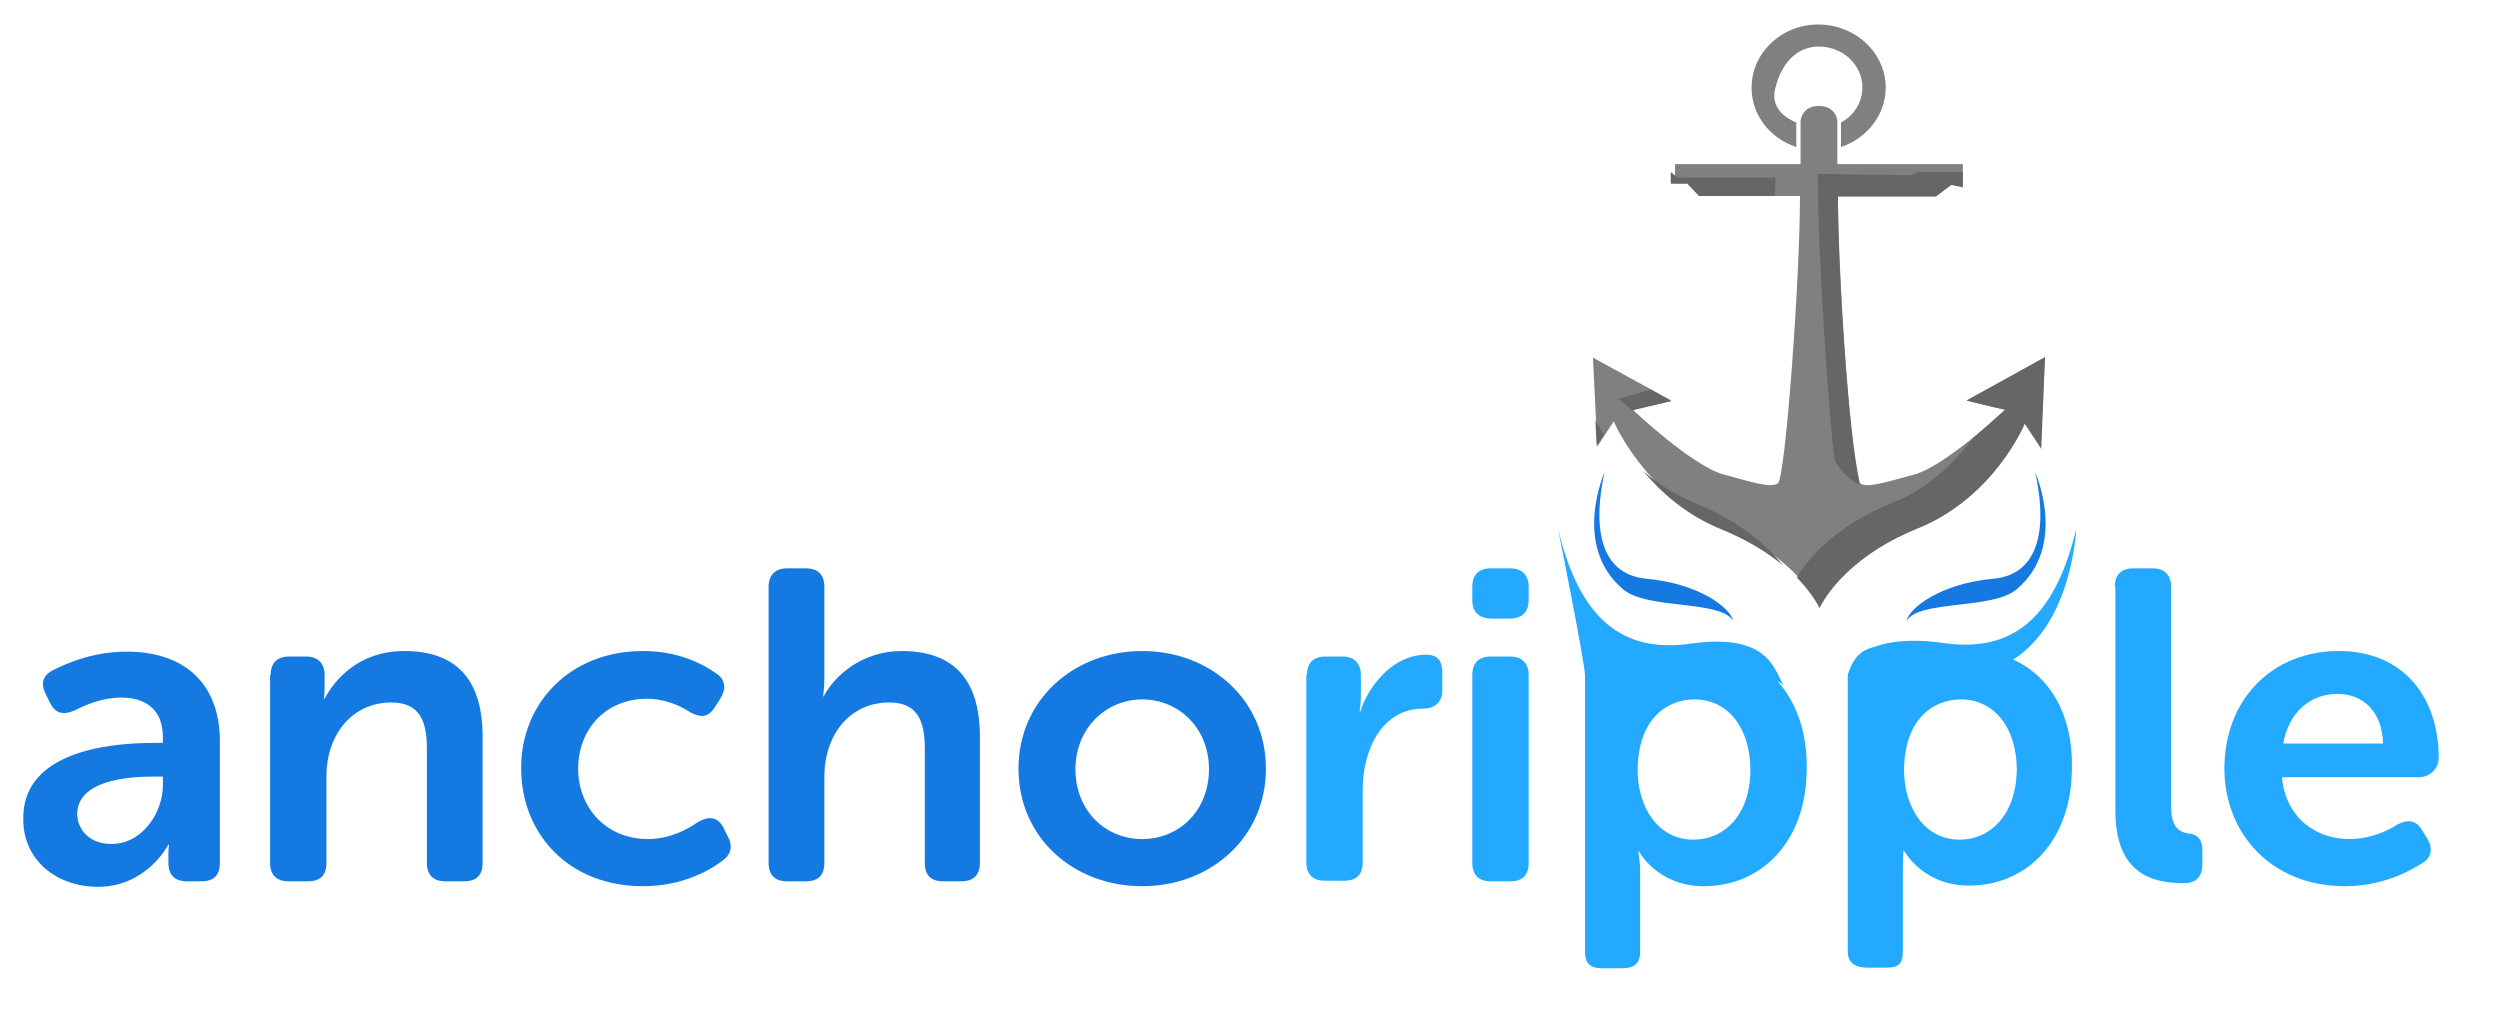 <?xml version="1.0" encoding="utf-8"?>
<!-- Generator: Adobe Illustrator 18.0.0, SVG Export Plug-In . SVG Version: 6.00 Build 0)  -->
<!DOCTYPE svg PUBLIC "-//W3C//DTD SVG 1.1//EN" "http://www.w3.org/Graphics/SVG/1.1/DTD/svg11.dtd">
<svg version="1.1" xmlns="http://www.w3.org/2000/svg" xmlns:xlink="http://www.w3.org/1999/xlink" x="0px" y="0px"
	 viewBox="0 0 408.2 167.5" enable-background="new 0 0 408.2 167.5" xml:space="preserve">
<g id="Capa_1">
	<g display="none">
		<path display="inline" fill="none" stroke="#1A1A1A" d="M319.3,54.6l6.1,1.5c0,0-9.4,8.9-14.4,10.3c-5,1.4-7.4,2.2-8.5,1.4
			c-1.2-0.8-3.5-32.1-3.5-45.5h15.5l2.4-2.2h1.9v-2.8h-19.9v-6.8c0,0-0.1-2.4-2.9-2.4c-2.8,0-2.9,2.4-2.9,2.4v6.8h-19.9V20h1.9
			l2.4,2.2h15.5c0,13.4-2.3,44.7-3.5,45.5c-1.2,0.8-3.5,0-8.5-1.4c-5-1.4-14.4-10.3-14.4-10.3l6.1-1.5l-12.4-6.8l0.6,14.1l2.6-3.9
			c0,0,4.8,11.6,17,16.5c12.2,4.9,15.5,12.6,15.5,12.6s3.3-7.6,15.5-12.6c12.2-4.9,17-16.5,17-16.5l2.6,3.9l0.6-14.1L319.3,54.6z"/>
		<path display="inline" fill="none" stroke="#1A1A1A" d="M295.9-4.9c-5.9,0-10.6,4.5-10.6,10c0,4.4,2.9,8.1,7.1,9.4v-3.9
			c-2.3-0.9-4-2.7-3.3-5.6c0.9-3.5,3.1-6.5,6.9-6.5c3.8,0,6.9,2.9,6.9,6.5c0,2.4-1.3,4.4-3.3,5.6v3.9c4.1-1.4,7.1-5.1,7.1-9.4
			C306.5-0.4,301.8-4.9,295.9-4.9z"/>
	</g>
	<g>
		<path fill="#1579E2" d="M25.1,121.3h1.5v-0.9c0-4.8-3.1-6.5-6.8-6.5c-3.1,0-5.9,1.2-7.6,2.1c-1.8,0.8-3.2,0.5-4-1.2l-0.7-1.4
			c-0.9-1.7-0.6-3.1,1.2-4c2.4-1.2,6.6-3,12-3c9.5,0,15.2,5.3,15.2,14.6v19.9c0,2-1,3-3,3h-2.4c-1.9,0-3-1-3-3v-1.4
			c0-1,0.1-1.6,0.1-1.6h-0.1c0,0-3.5,6.9-11.5,6.9c-6.7,0-12.2-4.3-12.2-11C3.6,123.1,16.8,121.3,25.1,121.3z M18.2,137.8
			c5.1,0,8.4-5.2,8.4-9.6v-1.4h-1.5c-4.6,0-12.5,0.7-12.5,6.2C12.7,135.4,14.5,137.8,18.2,137.8z"/>
		<path fill="#1579E2" d="M44.2,110.2c0-1.9,1-3,3-3H50c1.9,0,3,1.1,3,3v2.2c0,0.8-0.1,1.7-0.1,1.7h0.1c1.6-3.1,5.6-7.8,13-7.8
			c8.1,0,12.8,4.2,12.8,14v20.6c0,2-1,3-3,3h-3.1c-1.9,0-3-1-3-3v-18.7c0-4.5-1.2-7.5-5.8-7.5c-6.5,0-10.6,5.4-10.6,12v14.2
			c0,2-1,3-3,3h-3.2c-1.9,0-3-1-3-3V110.2z"/>
		<path fill="#1579E2" d="M105,106.3c5.9,0,9.9,2.2,12,3.7c1.5,1,1.6,2.5,0.6,4.1l-0.9,1.4c-1.1,1.7-2.3,1.7-4,0.8
			c-1.5-1-4-2.2-7.1-2.2c-6.8,0-11.2,5.1-11.2,11.4c0,6.2,4.4,11.5,11.4,11.5c3.6,0,6.5-1.6,8.2-2.8c1.8-1,3.2-0.8,4.1,0.9l0.7,1.4
			c0.9,1.6,0.6,3-0.8,4c-2.2,1.7-6.7,4.2-13,4.2c-12.2,0-19.9-8.6-19.9-19.2C85,115.1,92.8,106.3,105,106.3z"/>
		<path fill="#1579E2" d="M125.5,95.8c0-1.9,1.1-3,3-3h3.1c2,0,3,1.1,3,3v14.8c0,1.8-0.2,3.1-0.2,3.1h0.1c1.8-3.5,6.4-7.4,12.7-7.4
			c8.1,0,12.8,4.2,12.8,14v20.6c0,2-1.1,3-3,3H154c-2,0-3-1-3-3v-18.7c0-4.5-1.2-7.5-5.8-7.5c-6.4,0-10.6,5.2-10.6,12.2v14
			c0,2-1,3-3,3h-3.1c-1.9,0-3-1-3-3V95.8z"/>
		<path fill="#1579E2" d="M186.5,106.3c11.2,0,20.2,8,20.2,19.2c0,11.3-9.1,19.2-20.2,19.2c-11.2,0-20.2-7.9-20.2-19.2
			C166.3,114.3,175.3,106.3,186.5,106.3z M186.5,137c6,0,10.9-4.6,10.9-11.4c0-6.8-5-11.4-10.9-11.4s-10.9,4.7-10.9,11.4
			C175.6,132.4,180.5,137,186.5,137z"/>
		<path fill="#23A9FF" d="M213.4,110.2c0-1.9,1-3,3-3h2.8c1.9,0,3,1.1,3,3v3.5c0,1.4-0.2,2.5-0.2,2.5h0.1c1.4-4.4,5.5-9.3,10.7-9.3
			c2,0,2.7,1,2.7,3v2.8c0,1.9-1.2,3-3.1,3c-6.7,0-9.9,6.6-9.9,13.3v11.8c0,2-1,3-3,3h-3.2c-1.9,0-3-1-3-3V110.2z"/>
		<path fill="#23A9FF" d="M240.4,98v-2.2c0-1.9,1-3,3-3h3.2c1.9,0,3,1.1,3,3V98c0,1.9-1.1,3-3,3h-3.2
			C241.4,100.9,240.4,99.9,240.4,98z M240.4,110.2c0-1.9,1-3,3-3h3.2c1.9,0,3,1.1,3,3v30.7c0,2-1,3-3,3h-3.2c-1.9,0-3-1-3-3V110.2z"
			/>
		<path fill="#23A9FF" d="M345.3,95.8c0-1.9,1-3,3-3h3.2c1.9,0,3,1.1,3,3v35.9c0,3.6,1.5,4.2,2.9,4.4c1.3,0.1,2.2,0.9,2.2,2.6v2.4
			c0,1.9-0.9,3.1-3,3.1c-4.9,0-11.2-1.3-11.2-11.8V95.8z"/>
		<path fill="#23A9FF" d="M381.9,106.3c10.4,0,16.3,7.4,16.3,17.5c0,1.6-1.4,3.1-3.2,3.1h-22.4c0.6,6.6,5.5,10.1,11,10.1
			c3.4,0,6.2-1.3,7.9-2.4c1.8-0.9,3.1-0.6,4,1l0.9,1.4c0.9,1.7,0.6,3.1-1,4c-2.4,1.5-6.7,3.7-12.5,3.7c-12.2,0-19.7-8.8-19.7-19.2
			C363.2,114.3,370.9,106.3,381.9,106.3z M389.1,121.4c-0.1-5.1-3.2-8.1-7.4-8.1c-4.7,0-8,3.2-8.9,8.1H389.1z"/>
	</g>
</g>
<g id="Layer_4">
	<g>
		<path fill="#808080" d="M321.1,65.4l6.3,1.5c0,0-9.7,9.2-14.9,10.6c-5.2,1.4-7.6,2.2-8.8,1.4c-1.2-0.8-3.6-33.1-3.6-46.9h16
			l2.4-2.3h2v-2.9H300v-7c0,0-0.1-2.5-3-2.5c-2.9,0-3,2.5-3,2.5v7h-20.5v2.9h2l2.4,2.3h16c0,13.8-2.4,46.1-3.6,46.9
			c-1.2,0.8-3.6,0-8.8-1.4c-5.2-1.4-14.9-10.6-14.9-10.6l6.3-1.5l-12.8-7l0.7,14.5l2.7-4.1c0,0,5,12,17.5,17.1c12.6,5.1,16,13,16,13
			s3.4-7.9,16-13c12.6-5.1,17.5-17.1,17.5-17.1l2.7,4.1l0.7-14.5L321.1,65.4z"/>
		<path fill="#808080" d="M296.9,4c-6,0-10.9,4.6-10.9,10.3c0,4.5,3,8.3,7.3,9.7v-4c-2.4-1-4.2-2.8-3.4-5.7c0.9-3.6,3.2-6.7,7.1-6.7
			c3.9,0,7.1,3,7.1,6.7c0,2.4-1.4,4.6-3.5,5.7v4c4.2-1.4,7.3-5.2,7.3-9.7C307.9,8.7,303,4,296.9,4z"/>
	</g>
	<g>
		<path fill="#666666" d="M272.8,28.1V30h2.7l1.9,2h12.4c0-1,0.1-2,0.1-3h-16L272.8,28.1z"/>
		<path fill="#666666" d="M266.5,67l6.4-1.5l-3.4-1.9l-5.1,1.5C264.4,65.1,263.9,64.8,266.5,67z"/>
		<path fill="#666666" d="M312.1,28.6l-15.3-0.2c0,14,2.2,45.7,2.9,47c0.4,0.8,2.2,3.2,4,3.7c-2.1-9.6-3.6-35-3.6-47h16l2.5-1.9
			l1.9,0.4l0-2.5h-7.3L312.1,28.6z"/>
		<path fill="#666666" d="M260.5,68.7l0.2,4.1l1.2-1.9C261.1,69.8,261,69.6,260.5,68.7z"/>
		<path fill="#666666" d="M321.1,65.4c0,0,4.3,1.1,6.3,1.5c0,0-3.9,3.5-5.1,4.5c-2.8,3.6-7.1,8.3-13.3,10.7
			c-10.2,4.1-14.4,10.1-15.6,12.2c2.7,2.8,3.7,5,3.7,5s3.4-7.9,16-13c12.6-5.1,17.5-17.1,17.5-17.1l2.7,4.1l0.6-15L321.1,65.4z"/>
		<path fill="#666666" d="M276.9,82.2c-3.4-1.4-6.3-3.3-8.6-5.3c2.8,3.4,7,7.2,12.7,9.5c4.4,1.8,7.7,3.9,10.1,5.9
			C289,89.6,284.7,85.4,276.9,82.2z"/>
	</g>
</g>
<g id="Layer_2" display="none">
	<path display="inline" fill="#23A9FF" d="M394.1,134.4c2.5,1.6,3.8,3.3,3.9,5.2c0.3,10.1-40.7,19.8-88.4,21.3
		c-47.7,1.6-83.9-5.5-84.2-15.6c-0.1-2.1,1.5-4.2,4.5-6.1c-9.7,3.2-15.2,6.8-15.1,10.4c0.3,10.1,41.1,17.1,94.3,15.3
		c53.3-1.8,98.9-11.6,98.5-21.7C407.6,139.8,402.7,136.8,394.1,134.4z"/>
	<path display="inline" fill="#1579E2" d="M285.2,169.3c-53.8,1.8-94.7-7.8-95.2-22.5c-0.2-5.2,5.6-10.5,14.3-14.6
		c-11.5,4.5-18.1,10.8-17.9,17c0.5,14.6,36.7,24,84.3,22.4c13.6-0.5,28.7-1.5,38.6-3.1C302.3,169,293.1,169,285.2,169.3z"/>
</g>
<g id="Layer_2_copy">
	<path fill="#23A9FF" d="M290.2,111.2c0.3,0.2,0.7,0.4,1,0.7c-1.5-2.7-2.6-8.6-15.2-6.8c-12.6,1.8-18.5-6-21.6-18.7
		c0,0,4.4,21.9,4.4,23.9v45.1c0,2,0.9,2.7,2.8,2.7h3.1c2,0,3.1-0.6,3.1-2.7v-13c0-1.9-0.3-3.4-0.3-3.4h0.1c0,0,3,5.7,10.6,5.7
		c9.6,0,16.8-7.5,16.8-19.2C295.1,119.6,293.3,114.6,290.2,111.2z M276.5,137.1c-6,0-9.1-5.6-9.1-11.3c0-8.1,4.5-11.6,9.3-11.6
		c5.3,0,9.1,4.5,9.1,11.5C285.8,133,281.6,137.1,276.5,137.1z"/>
	<path fill="#23A9FF" d="M328.7,107.7c9.7-6.1,10.3-21.3,10.3-21.3c-3.1,12.8-9.1,20.4-21.6,18.6c-7-1-10.4,0.3-11.3,0.6
		c-0.8,0.3-3.2,0.5-4.4,4.6v45.1c0,2,1.3,2.7,3.2,2.7h3.1c2,0,2.7-0.6,2.7-2.7v-13c0-1.9,0.1-3.4,0.1-3.4h0.1c0,0,3,5.7,10.6,5.7
		c9.6,0,16.8-7.5,16.8-19.2C338.5,116.9,334.8,110.4,328.7,107.7z M320,137.1c-6,0-9.1-5.6-9.1-11.3c0-8.1,4.5-11.6,9.3-11.6
		c5.3,0,9.1,4.5,9.1,11.5C329.2,133,325,137.1,320,137.1z"/>
	<path fill="#1579E2" d="M311.3,101.4C311.3,101.4,311.2,101.4,311.3,101.4c0.4-2.1,5.5-6.1,14.1-6.9c8.2-0.7,8.7-9.4,6.9-17.4
		c0,0,5.4,12-3,19.1C325.4,99.6,313.3,97.9,311.3,101.4z"/>
	<path fill="#1579E2" d="M283,101.4C283,101.4,283.1,101.4,283,101.4c-0.4-2.1-5.5-6.1-14.1-6.9c-8.2-0.7-8.7-9.4-6.9-17.4
		c0,0-5.4,12,3,19.1C268.9,99.6,281,97.9,283,101.4z"/>
</g>
</svg>
